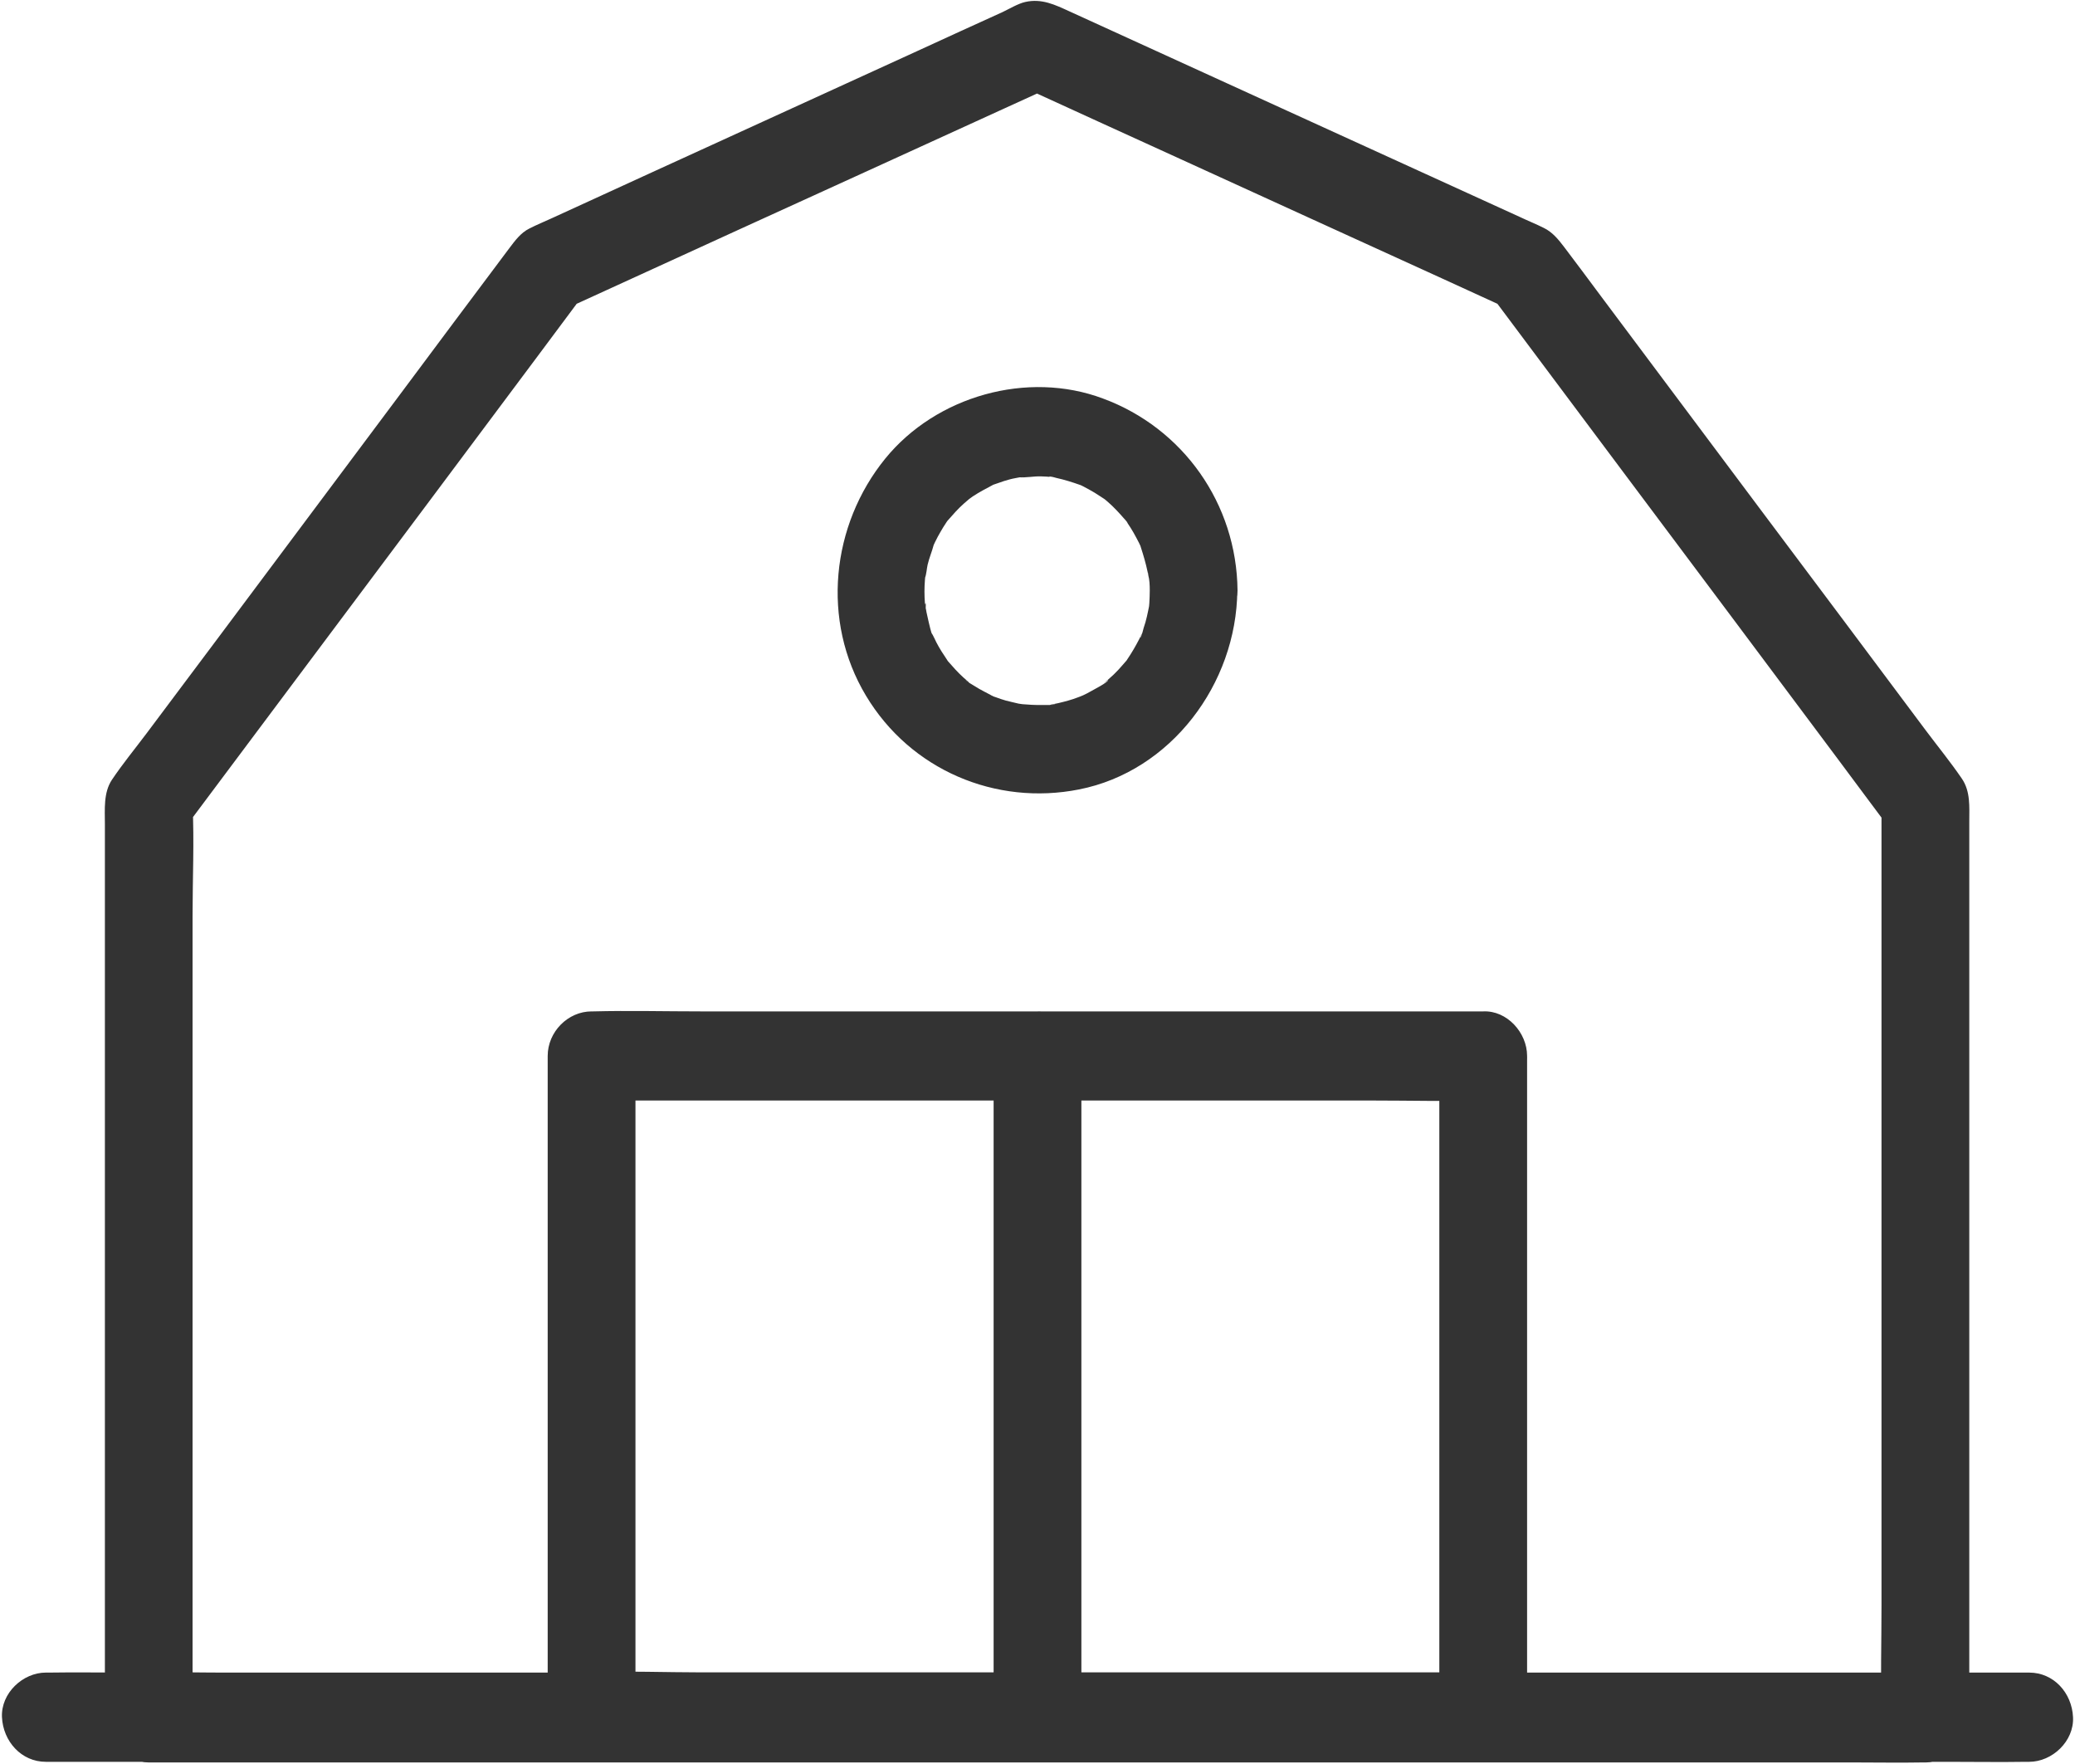 ﻿<?xml version="1.0" encoding="utf-8"?>
<svg version="1.1" xmlns:xlink="http://www.w3.org/1999/xlink" width="20px" height="17px" xmlns="http://www.w3.org/2000/svg">
  <g transform="matrix(1 0 0 1 -20 -12 )">
    <path d="M 18.985 16.555  C 18.975 16.314  18.799 16.119  18.562 16.119  C 18.41 16.119  18.258 16.119  18.106 16.119  C 17.691 16.119  17.277 16.119  16.863 16.119  C 16.247 16.119  15.63 16.119  15.015 16.119  C 14.266 16.119  13.518 16.119  12.767 16.119  C 11.947 16.119  11.127 16.119  10.307 16.119  C 9.478 16.119  8.651 16.119  7.822 16.119  C 7.051 16.119  6.279 16.119  5.505 16.119  C 4.85 16.119  4.195 16.119  3.539 16.119  C 3.07 16.119  2.6 16.119  2.131 16.119  C 1.909 16.119  1.685 16.112  1.463 16.119  C 1.452 16.119  1.444 16.119  1.433 16.119  C 1.575 16.263  1.715 16.405  1.856 16.549  C 1.856 16.256  1.856 15.964  1.856 15.674  C 1.856 14.973  1.856 14.273  1.856 13.572  C 1.856 12.723  1.856 11.876  1.856 11.027  C 1.856 10.295  1.856 9.56  1.856 8.827  C 1.856 8.47  1.873 8.111  1.856 7.754  C 1.856 7.75  1.856 7.743  1.856 7.739  C 1.837 7.812  1.818 7.883  1.799 7.956  C 2.235 7.374  2.67 6.791  3.106 6.209  C 3.799 5.283  4.493 4.356  5.184 3.43  C 5.34 3.219  5.499 3.009  5.655 2.798  C 5.605 2.85  5.554 2.901  5.503 2.953  C 6.034 2.71  6.564 2.467  7.097 2.224  C 7.941 1.84  8.782 1.455  9.626 1.07  C 9.82 0.982  10.015 0.892  10.209 0.804  C 10.068 0.804  9.924 0.804  9.782 0.804  C 10.313 1.047  10.844 1.29  11.376 1.532  C 12.22 1.917  13.061 2.302  13.905 2.686  C 14.099 2.775  14.294 2.865  14.488 2.953  C 14.438 2.901  14.387 2.85  14.336 2.798  C 14.772 3.381  15.207 3.963  15.643 4.546  C 16.336 5.472  17.03 6.398  17.721 7.324  C 17.877 7.535  18.036 7.746  18.192 7.956  C 18.173 7.883  18.154 7.812  18.135 7.739  C 18.135 8.031  18.135 8.324  18.135 8.614  C 18.135 9.315  18.135 10.015  18.135 10.716  C 18.135 11.565  18.135 12.412  18.135 13.26  C 18.135 13.993  18.135 14.728  18.135 15.461  C 18.135 15.818  18.125 16.177  18.135 16.534  C 18.135 16.538  18.135 16.544  18.135 16.549  C 18.135 16.774  18.33 16.989  18.558 16.979  C 18.786 16.968  18.981 16.789  18.981 16.549  C 18.981 16.155  18.981 15.764  18.981 15.371  C 18.981 14.481  18.981 13.589  18.981 12.699  C 18.981 11.732  18.981 10.763  18.981 9.796  C 18.981 9.171  18.981 8.545  18.981 7.92  C 18.981 7.776  18.994 7.627  18.909 7.503  C 18.799 7.342  18.674 7.189  18.558 7.034  C 18.034 6.334  17.512 5.633  16.987 4.935  C 16.467 4.24  15.949 3.546  15.429 2.852  C 15.313 2.695  15.195 2.538  15.078 2.383  C 15.021 2.308  14.964 2.237  14.879 2.196  C 14.803 2.158  14.723 2.126  14.645 2.089  C 13.882 1.741  13.121 1.393  12.357 1.045  C 11.674 0.733  10.992 0.421  10.309 0.11  C 10.171 0.047  10.042 -0.017  9.882 0.019  C 9.814 0.034  9.727 0.086  9.664 0.116  C 9.389 0.241  9.116 0.365  8.841 0.492  C 7.987 0.883  7.133 1.272  6.279 1.663  C 5.96 1.81  5.641 1.956  5.321 2.102  C 5.247 2.136  5.173 2.166  5.101 2.203  C 5.019 2.244  4.964 2.319  4.909 2.392  C 4.552 2.867  4.197 3.344  3.841 3.821  C 3.262 4.595  2.683 5.369  2.104 6.145  C 1.873 6.452  1.645 6.759  1.414 7.066  C 1.302 7.215  1.182 7.361  1.078 7.516  C 0.996 7.64  1.011 7.802  1.011 7.943  C 1.011 8.193  1.011 8.44  1.011 8.689  C 1.011 9.547  1.011 10.406  1.011 11.264  C 1.011 12.244  1.011 13.224  1.011 14.204  C 1.011 14.887  1.011 15.573  1.011 16.256  C 1.011 16.355  1.011 16.456  1.011 16.555  C 1.011 16.787  1.205 16.985  1.433 16.985  C 1.586 16.985  1.738 16.985  1.89 16.985  C 2.304 16.985  2.719 16.985  3.133 16.985  C 3.748 16.985  4.366 16.985  4.981 16.985  C 5.729 16.985  6.478 16.985  7.228 16.985  C 8.049 16.985  8.869 16.985  9.689 16.985  C 10.518 16.985  11.345 16.985  12.173 16.985  C 12.945 16.985  13.717 16.985  14.49 16.985  C 15.146 16.985  15.801 16.985  16.457 16.985  C 16.926 16.985  17.395 16.985  17.865 16.985  C 18.087 16.985  18.309 16.989  18.533 16.985  C 18.543 16.985  18.552 16.985  18.562 16.985  C 18.784 16.985  18.996 16.787  18.985 16.555  Z M 14.719 10.176  C 14.71 9.944  14.535 9.747  14.296 9.747  C 14.011 9.747  13.727 9.747  13.442 9.747  C 12.759 9.747  12.074 9.747  11.391 9.747  C 10.564 9.747  9.738 9.747  8.909 9.747  C 8.195 9.747  7.478 9.747  6.763 9.747  C 6.414 9.747  6.066 9.738  5.717 9.747  C 5.712 9.747  5.706 9.747  5.702 9.747  C 5.474 9.747  5.279 9.944  5.279 10.176  C 5.279 10.896  5.279 11.616  5.279 12.336  C 5.279 13.475  5.279 14.617  5.279 15.756  C 5.279 16.02  5.279 16.282  5.279 16.547  C 5.279 16.779  5.474 16.976  5.702 16.976  C 5.987 16.976  6.271 16.976  6.556 16.976  C 7.239 16.976  7.924 16.976  8.607 16.976  C 9.433 16.976  10.26 16.976  11.089 16.976  C 11.803 16.976  12.52 16.976  13.235 16.976  C 13.584 16.976  13.932 16.985  14.281 16.976  C 14.285 16.976  14.292 16.976  14.296 16.976  C 14.524 16.976  14.719 16.779  14.719 16.547  C 14.719 15.827  14.719 15.107  14.719 14.387  C 14.719 13.248  14.719 12.106  14.719 10.967  C 14.719 10.703  14.719 10.441  14.719 10.176  C 14.719 9.951  14.524 9.736  14.296 9.747  C 14.068 9.757  13.873 9.936  13.873 10.176  C 13.873 10.896  13.873 11.616  13.873 12.336  C 13.873 13.475  13.873 14.617  13.873 15.756  C 13.873 16.02  13.873 16.282  13.873 16.547  C 14.015 16.403  14.154 16.261  14.296 16.117  C 14.011 16.117  13.727 16.117  13.442 16.117  C 12.759 16.117  12.074 16.117  11.391 16.117  C 10.564 16.117  9.738 16.117  8.909 16.117  C 8.195 16.117  7.478 16.117  6.763 16.117  C 6.416 16.117  6.063 16.102  5.717 16.117  C 5.712 16.117  5.706 16.117  5.702 16.117  C 5.844 16.261  5.983 16.403  6.125 16.547  C 6.125 15.827  6.125 15.107  6.125 14.387  C 6.125 13.248  6.125 12.106  6.125 10.967  C 6.125 10.703  6.125 10.441  6.125 10.176  C 5.983 10.32  5.844 10.462  5.702 10.606  C 5.987 10.606  6.271 10.606  6.556 10.606  C 7.239 10.606  7.924 10.606  8.607 10.606  C 9.433 10.606  10.26 10.606  11.089 10.606  C 11.803 10.606  12.52 10.606  13.235 10.606  C 13.584 10.606  13.932 10.615  14.281 10.606  C 14.285 10.606  14.292 10.606  14.296 10.606  C 14.518 10.606  14.729 10.408  14.719 10.176  Z M 9.577 10.176  C 9.577 10.896  9.577 11.616  9.577 12.336  C 9.577 13.475  9.577 14.617  9.577 15.756  C 9.577 16.02  9.577 16.282  9.577 16.547  C 9.577 16.772  9.772 16.987  10 16.976  C 10.228 16.966  10.423 16.787  10.423 16.547  C 10.423 15.827  10.423 15.107  10.423 14.387  C 10.423 13.248  10.423 12.106  10.423 10.967  C 10.423 10.703  10.423 10.441  10.423 10.176  C 10.423 9.951  10.228 9.736  10 9.747  C 9.772 9.757  9.577 9.936  9.577 10.176  Z M 11.503 5.261  C 11.275 5.272  11.087 5.448  11.082 5.691  C 11.082 5.732  11.08 5.771  11.078 5.811  C 11.076 5.826  11.076 5.841  11.074 5.857  C 11.07 5.917  11.089 5.771  11.078 5.829  C 11.063 5.904  11.049 5.979  11.023 6.052  C 11.019 6.067  11.002 6.142  10.989 6.147  C 10.989 6.147  11.036 6.048  10.998 6.123  C 10.992 6.136  10.985 6.149  10.979 6.162  C 10.945 6.228  10.907 6.293  10.865 6.355  C 10.808 6.443  10.905 6.312  10.856 6.368  C 10.831 6.396  10.808 6.424  10.782 6.452  C 10.759 6.475  10.738 6.499  10.712 6.521  C 10.702 6.529  10.691 6.54  10.681 6.549  C 10.67 6.557  10.66 6.566  10.649 6.576  C 10.624 6.596  10.634 6.589  10.681 6.553  C 10.681 6.576  10.539 6.647  10.518 6.66  C 10.49 6.677  10.461 6.69  10.431 6.705  C 10.416 6.712  10.362 6.74  10.419 6.712  C 10.48 6.682  10.406 6.716  10.391 6.72  C 10.33 6.744  10.264 6.761  10.201 6.776  C 10.182 6.781  10.163 6.783  10.144 6.787  C 10.08 6.802  10.167 6.789  10.171 6.785  C 10.161 6.798  10.074 6.794  10.055 6.794  C 9.981 6.796  9.909 6.791  9.835 6.785  C 9.786 6.783  9.875 6.791  9.875 6.791  C 9.86 6.785  9.835 6.785  9.818 6.781  C 9.776 6.772  9.736 6.761  9.693 6.751  C 9.662 6.742  9.63 6.731  9.6 6.72  C 9.592 6.718  9.55 6.703  9.548 6.701  C 9.548 6.697  9.626 6.74  9.584 6.716  C 9.518 6.68  9.452 6.65  9.389 6.609  C 9.383 6.604  9.309 6.564  9.309 6.553  C 9.309 6.557  9.376 6.611  9.33 6.568  C 9.317 6.555  9.302 6.544  9.288 6.531  C 9.233 6.482  9.184 6.426  9.135 6.37  C 9.087 6.314  9.184 6.445  9.127 6.357  C 9.11 6.329  9.091 6.304  9.074 6.276  C 9.057 6.248  9.04 6.22  9.025 6.19  C 9.017 6.172  9.008 6.155  9 6.138  C 8.96 6.059  8.992 6.147  9.004 6.149  C 8.981 6.142  8.949 5.983  8.943 5.958  C 8.934 5.921  8.926 5.882  8.92 5.844  C 8.913 5.807  8.928 5.788  8.922 5.872  C 8.924 5.852  8.918 5.831  8.915 5.814  C 8.909 5.738  8.909 5.663  8.915 5.59  C 8.915 5.575  8.918 5.56  8.92 5.545  C 8.926 5.468  8.92 5.562  8.915 5.571  C 8.93 5.534  8.932 5.48  8.941 5.442  C 8.956 5.377  8.983 5.315  9 5.25  C 9.015 5.195  8.964 5.324  8.989 5.274  C 8.998 5.257  9.004 5.24  9.013 5.223  C 9.03 5.188  9.047 5.156  9.066 5.124  C 9.082 5.096  9.099 5.068  9.118 5.04  C 9.116 5.042  9.148 4.995  9.15 4.995  C 9.15 4.995  9.082 5.076  9.135 5.016  C 9.184 4.96  9.233 4.904  9.288 4.855  C 9.3 4.844  9.383 4.775  9.33 4.816  C 9.281 4.855  9.359 4.795  9.376 4.784  C 9.438 4.743  9.503 4.709  9.569 4.674  C 9.634 4.64  9.493 4.7  9.584 4.668  C 9.615 4.657  9.645 4.647  9.677 4.636  C 9.712 4.625  9.751 4.614  9.786 4.608  C 9.805 4.604  9.825 4.601  9.844 4.597  C 9.901 4.586  9.839 4.601  9.816 4.599  C 9.886 4.606  9.964 4.588  10.036 4.591  C 10.07 4.591  10.104 4.595  10.137 4.597  C 10.222 4.604  10.11 4.595  10.112 4.593  C 10.116 4.586  10.175 4.604  10.182 4.606  C 10.26 4.623  10.336 4.647  10.412 4.674  C 10.474 4.696  10.391 4.662  10.389 4.664  C 10.393 4.662  10.433 4.685  10.44 4.687  C 10.478 4.707  10.514 4.726  10.55 4.748  C 10.581 4.767  10.611 4.788  10.643 4.808  C 10.655 4.816  10.704 4.855  10.655 4.816  C 10.603 4.773  10.666 4.827  10.677 4.836  C 10.736 4.887  10.789 4.945  10.841 5.005  C 10.844 5.01  10.869 5.033  10.867 5.038  C 10.833 4.99  10.825 4.98  10.844 5.005  C 10.852 5.016  10.86 5.029  10.867 5.04  C 10.888 5.07  10.907 5.102  10.926 5.134  C 10.945 5.167  10.962 5.201  10.979 5.233  C 10.977 5.231  11.004 5.283  11.002 5.285  C 11.006 5.278  10.968 5.188  10.996 5.274  C 11.021 5.351  11.044 5.429  11.061 5.51  C 11.066 5.528  11.066 5.553  11.072 5.569  C 11.063 5.547  11.063 5.483  11.068 5.543  C 11.08 5.59  11.082 5.639  11.082 5.691  C 11.085 5.917  11.275 6.132  11.505 6.121  C 11.732 6.11  11.93 5.932  11.928 5.691  C 11.92 4.853  11.402 4.126  10.632 3.841  C 9.905 3.568  9.025 3.815  8.533 4.419  C 8.011 5.061  7.913 5.983  8.347 6.705  C 8.776 7.421  9.598 7.767  10.4 7.608  C 11.285 7.434  11.918 6.592  11.926 5.691  C 11.928 5.465  11.729 5.25  11.503 5.261  Z M 19.558 16.119  C 19.387 16.119  19.218 16.119  19.047 16.119  C 18.584 16.119  18.118 16.119  17.655 16.119  C 16.97 16.119  16.283 16.119  15.598 16.119  C 14.761 16.119  13.924 16.119  13.089 16.119  C 12.171 16.119  11.256 16.119  10.338 16.119  C 9.412 16.119  8.488 16.119  7.562 16.119  C 6.7 16.119  5.837 16.119  4.975 16.119  C 4.245 16.119  3.518 16.119  2.789 16.119  C 2.266 16.119  1.744 16.119  1.222 16.119  C 0.973 16.119  0.723 16.115  0.474 16.119  C 0.463 16.119  0.452 16.119  0.442 16.119  C 0.22 16.119  0.008 16.317  0.019 16.549  C 0.03 16.781  0.205 16.979  0.442 16.979  C 0.613 16.979  0.782 16.979  0.953 16.979  C 1.416 16.979  1.882 16.979  2.345 16.979  C 3.03 16.979  3.717 16.979  4.402 16.979  C 5.239 16.979  6.076 16.979  6.911 16.979  C 7.829 16.979  8.744 16.979  9.662 16.979  C 10.588 16.979  11.512 16.979  12.438 16.979  C 13.3 16.979  14.163 16.979  15.025 16.979  C 15.755 16.979  16.482 16.979  17.211 16.979  C 17.734 16.979  18.256 16.979  18.778 16.979  C 19.027 16.979  19.277 16.983  19.526 16.979  C 19.537 16.979  19.548 16.979  19.558 16.979  C 19.78 16.979  19.992 16.781  19.981 16.549  C 19.97 16.314  19.795 16.119  19.558 16.119  Z " fill-rule="nonzero" fill="#333333" stroke="none" transform="matrix(1 0 0 1 20 12 )" />
  </g>
</svg>